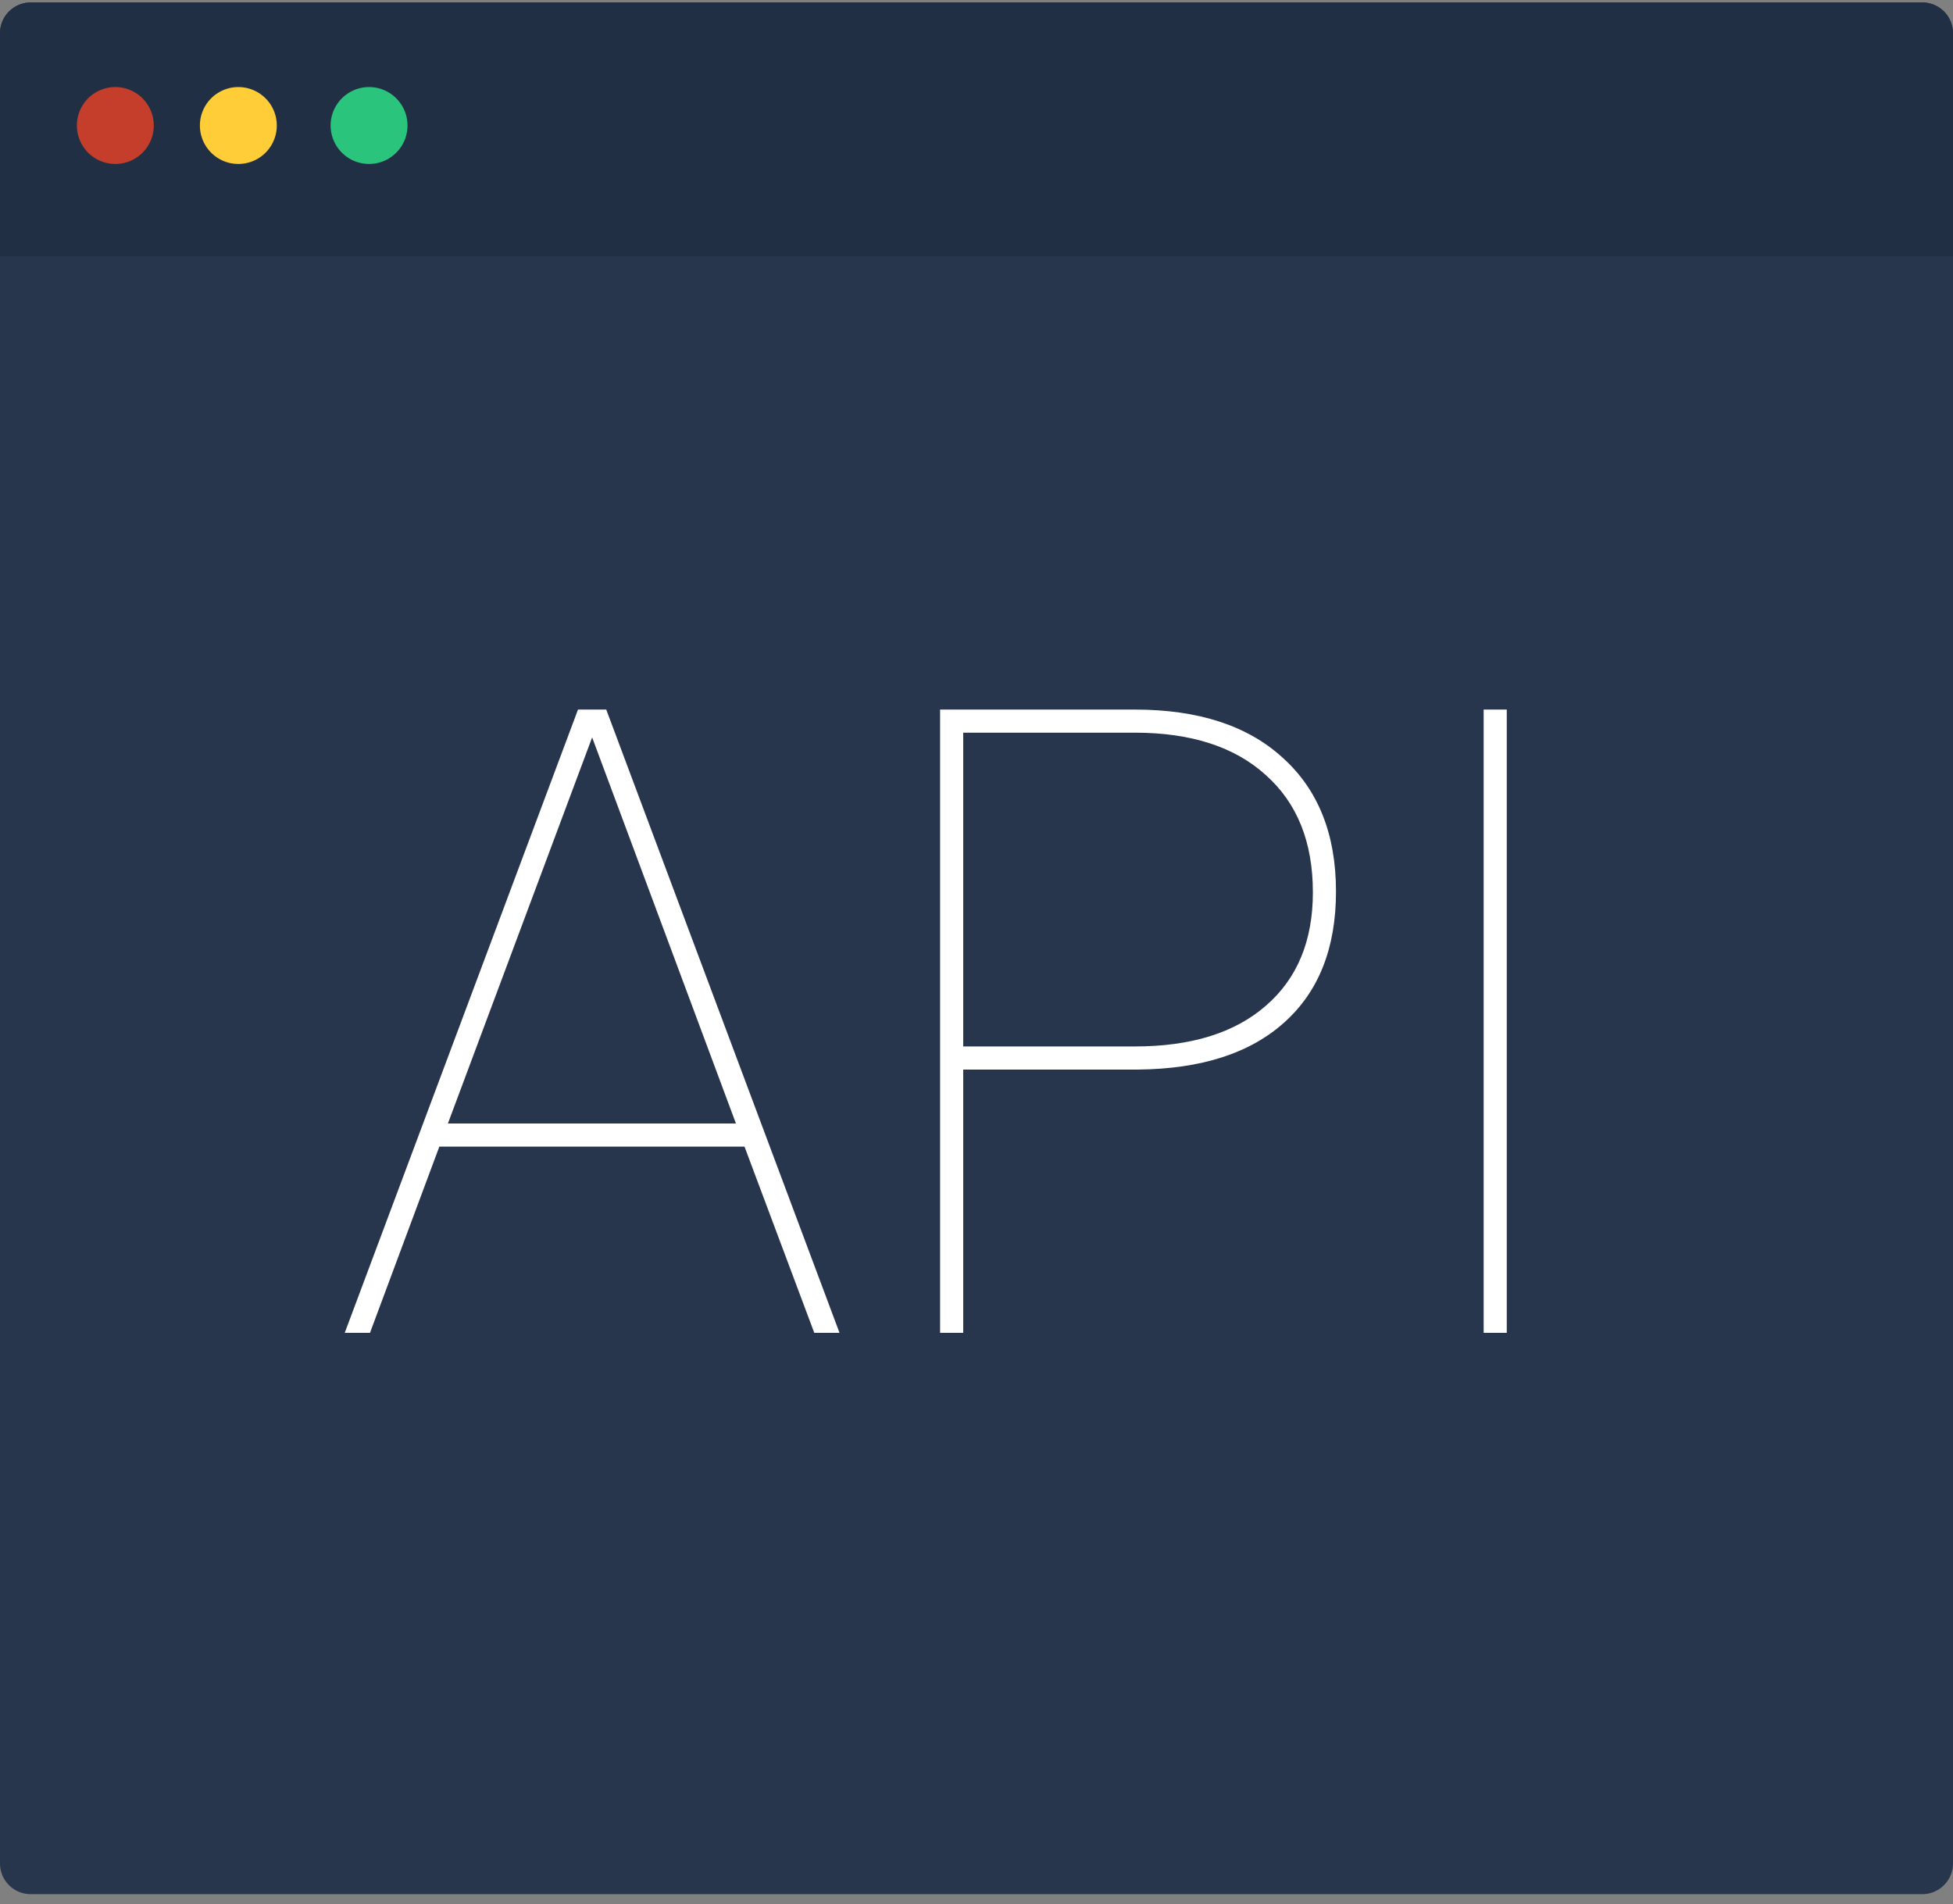 <svg width="159" height="155" viewBox="0 0 159 155" fill="none" xmlns="http://www.w3.org/2000/svg"><rect x="0" y="0" width="159" height="155" fill="#808080" stroke="none"/><path d="M0 2.705A2.504 2.504 0 0 1 2.504.2h153.992A2.504 2.504 0 0 1 159 2.705v148.984a2.504 2.504 0 0 1-2.504 2.504H2.504A2.504 2.504 0 0 1 0 151.689V2.705z" fill="#27364D"/><path d="M60.612 93.338H35.768l-5.645 15.158h-2.056l18.99-50.734h2.3l18.99 50.734h-2.055l-5.68-15.157zm-24.147-1.881h23.45l-11.707-31.43-11.743 31.43zM78.418 87.067v21.429h-1.882V57.762h15.855c5.18 0 9.199 1.313 12.056 3.937 2.881 2.602 4.321 6.226 4.321 10.872 0 4.6-1.406 8.154-4.216 10.663-2.788 2.508-6.76 3.786-11.917 3.833H78.418zm0-1.882h13.973c4.576 0 8.13-1.104 10.662-3.31 2.556-2.207 3.833-5.285 3.833-9.234 0-4.089-1.277-7.271-3.833-9.548-2.532-2.3-6.086-3.45-10.662-3.45H78.418v25.542zM122.671 108.496h-1.882V57.762h1.882v50.734z" fill="#fff"/><path d="M0 2.705A2.504 2.504 0 0 1 2.504.2h153.992A2.504 2.504 0 0 1 159 2.705v18.153H0V2.705z" fill="#212F44"/><path d="M12.52 10.217a3.13 3.13 0 1 1-6.26 0 3.13 3.13 0 0 1 6.26 0z" fill="#C43E2B"/><path d="M22.535 10.217a3.13 3.13 0 1 1-6.26 0 3.13 3.13 0 0 1 6.26 0z" fill="#FFCD38"/><path d="M33.177 10.217a3.13 3.13 0 1 1-6.26 0 3.13 3.13 0 0 1 6.26 0z" fill="#2BC47C"/></svg>